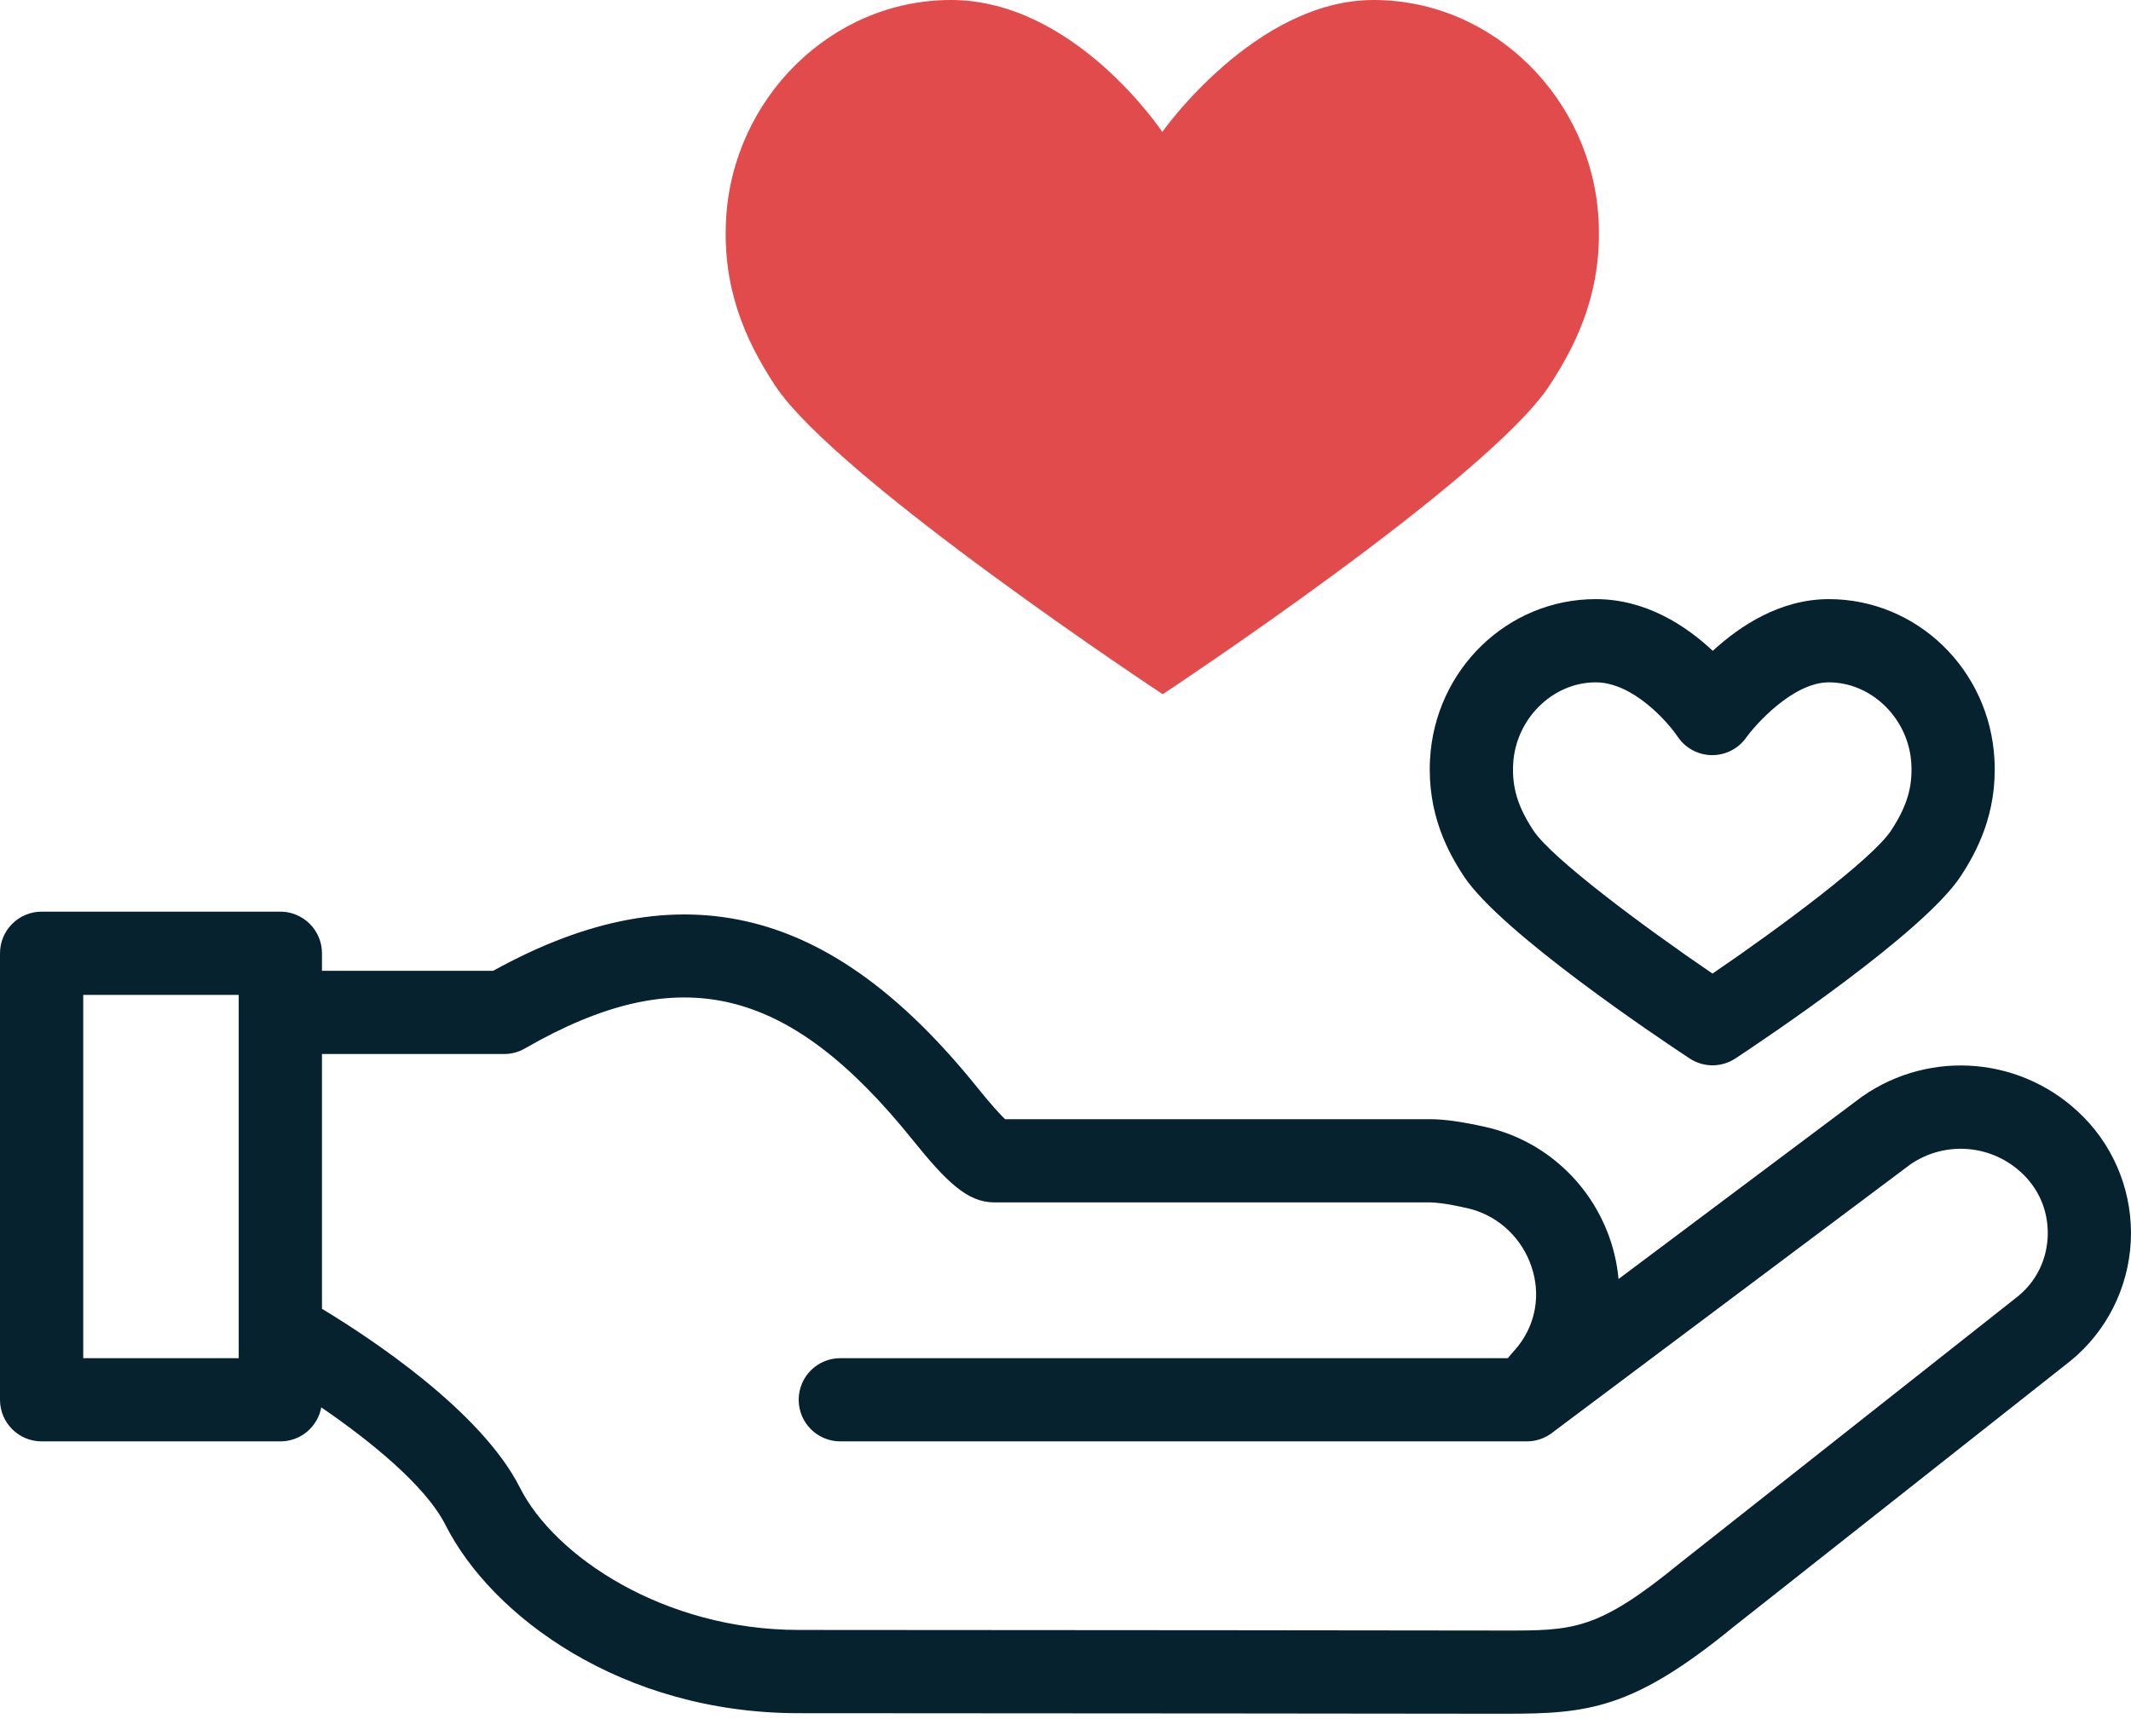 <svg width="54" height="44" viewBox="0 0 54 44" fill="none" xmlns="http://www.w3.org/2000/svg">
<path d="M34.806 0C31.806 0 29.453 3.344 29.453 3.344C29.453 3.344 27.233 0 24.099 0C21.051 0 18.561 2.514 18.399 5.559C18.307 7.278 18.861 8.587 19.642 9.773C21.203 12.141 29.463 17.595 29.463 17.595C29.463 17.595 37.692 12.162 39.263 9.773C40.046 8.582 40.599 7.278 40.507 5.559C40.344 2.514 37.854 0 34.806 0Z" fill="#E24B4C"/>
<path d="M42.814 26.826C42.99 26.942 43.192 27.001 43.395 27.001C43.597 27.001 43.8 26.942 43.976 26.826C44.764 26.306 48.744 23.637 49.683 22.21C50.086 21.596 50.614 20.622 50.54 19.25C50.419 16.97 48.574 15.185 46.342 15.185C45.106 15.185 44.08 15.871 43.402 16.496C42.735 15.868 41.714 15.185 40.435 15.185C38.203 15.185 36.359 16.97 36.237 19.25C36.164 20.625 36.692 21.598 37.096 22.211C38.029 23.627 42.022 26.304 42.814 26.826ZM38.344 19.362C38.405 18.222 39.343 17.294 40.435 17.294C41.375 17.294 42.254 18.288 42.51 18.668C42.703 18.958 43.027 19.134 43.375 19.139C43.38 19.139 43.384 19.139 43.389 19.139C43.732 19.139 44.054 18.972 44.252 18.691C44.459 18.396 45.423 17.294 46.342 17.294C47.434 17.294 48.373 18.222 48.434 19.362C48.466 19.958 48.317 20.447 47.92 21.051C47.457 21.755 45.168 23.468 43.395 24.676C41.615 23.464 39.317 21.747 38.857 21.05C38.461 20.448 38.312 19.959 38.344 19.362Z" fill="#06222E"/>
<path d="M52.794 28.308C51.294 26.789 48.936 26.572 47.188 27.792C47.178 27.799 47.168 27.806 47.159 27.813L41.014 32.417C40.977 32.006 40.88 31.596 40.722 31.201C40.188 29.864 39.039 28.878 37.647 28.564C37.056 28.431 36.597 28.366 36.244 28.366H25.469C25.353 28.255 25.138 28.026 24.766 27.564C22.901 25.245 21.037 23.879 19.069 23.389C17.043 22.883 14.891 23.281 12.498 24.605H8.159V24.161C8.159 23.579 7.686 23.106 7.104 23.106H1.055C0.472 23.106 0 23.579 0 24.161V35.477C0 36.06 0.472 36.532 1.055 36.532H7.104C7.621 36.532 8.05 36.161 8.141 35.67C9.355 36.501 10.783 37.647 11.29 38.653C12.449 40.949 15.743 43.421 20.239 43.421C26.004 43.421 37.785 43.435 37.905 43.435L38.086 43.435H38.151C40.236 43.435 41.377 43.323 43.933 41.229L52.459 34.498C52.464 34.495 52.469 34.49 52.474 34.486C53.379 33.745 53.933 32.646 53.994 31.471C54.056 30.295 53.619 29.142 52.794 28.308ZM6.049 34.423H2.109V25.216H6.049V34.423ZM51.888 31.361C51.857 31.95 51.593 32.478 51.143 32.849L42.619 39.579C42.614 39.583 42.608 39.587 42.603 39.591C40.484 41.328 39.883 41.33 38.088 41.326L37.906 41.326C37.788 41.326 26.006 41.311 20.239 41.311C16.832 41.311 14.056 39.452 13.174 37.703C12.194 35.762 9.383 33.911 8.159 33.172V26.714H12.775C12.96 26.714 13.141 26.666 13.301 26.573C17.216 24.319 19.97 24.967 23.123 28.886C23.989 29.963 24.52 30.475 25.195 30.475H36.244C36.352 30.475 36.618 30.494 37.183 30.622C37.897 30.783 38.487 31.292 38.764 31.983C39.035 32.662 38.963 33.391 38.566 33.984C38.508 34.071 38.446 34.151 38.381 34.222C38.315 34.294 38.259 34.362 38.211 34.423H21.294C20.711 34.423 20.239 34.895 20.239 35.477C20.239 36.06 20.711 36.532 21.294 36.532H38.682C38.711 36.532 38.741 36.531 38.77 36.529H38.77C38.779 36.528 38.787 36.528 38.796 36.527C38.796 36.527 38.797 36.527 38.798 36.526C38.806 36.526 38.813 36.525 38.821 36.524C38.822 36.524 38.824 36.523 38.825 36.523C38.832 36.523 38.839 36.521 38.846 36.52C38.848 36.52 38.85 36.52 38.852 36.52C38.858 36.519 38.864 36.517 38.87 36.517C38.873 36.516 38.876 36.516 38.878 36.515C38.883 36.514 38.888 36.513 38.893 36.512C38.897 36.511 38.901 36.511 38.905 36.51C38.908 36.509 38.911 36.508 38.915 36.508C38.92 36.506 38.926 36.505 38.931 36.504C38.933 36.504 38.934 36.503 38.935 36.503C39.063 36.473 39.181 36.419 39.286 36.347C39.325 36.32 39.363 36.293 39.398 36.264L48.408 29.513C49.31 28.893 50.521 29.008 51.294 29.79C51.708 30.209 51.919 30.767 51.888 31.361Z" fill="#06222E"/>
</svg>
